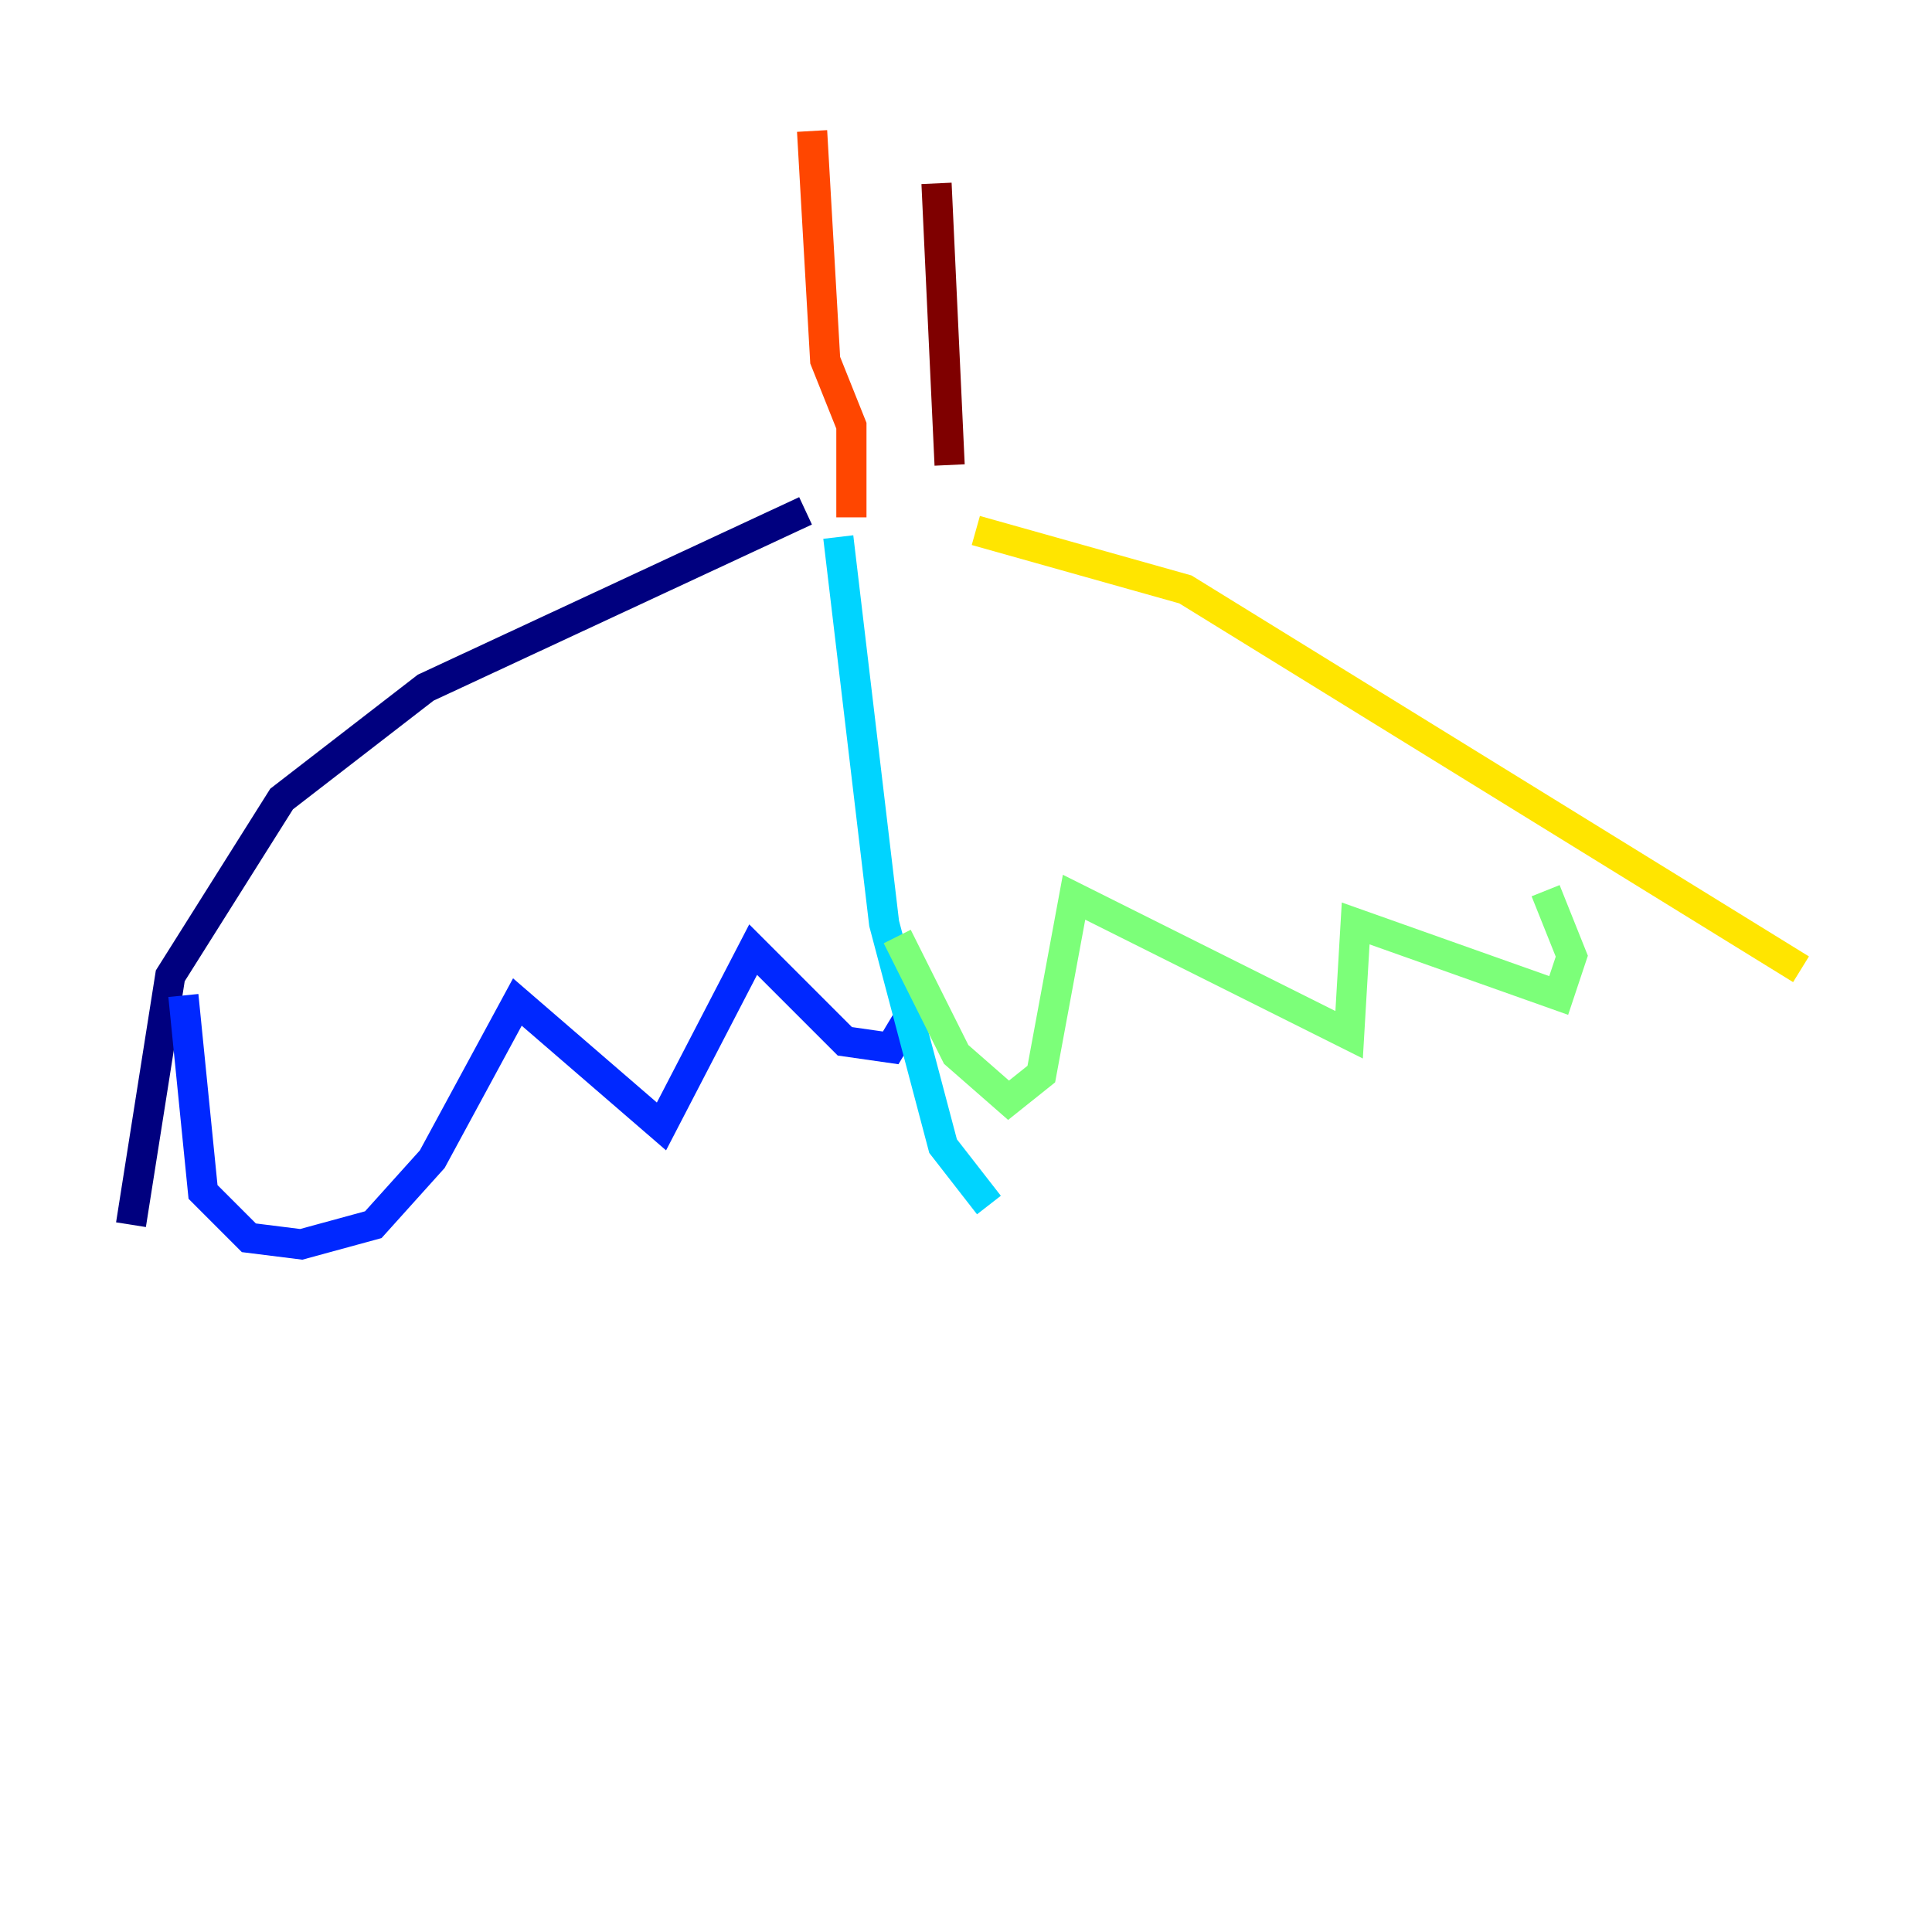 <?xml version="1.0" encoding="utf-8" ?>
<svg baseProfile="tiny" height="128" version="1.2" viewBox="0,0,128,128" width="128" xmlns="http://www.w3.org/2000/svg" xmlns:ev="http://www.w3.org/2001/xml-events" xmlns:xlink="http://www.w3.org/1999/xlink"><defs /><polyline fill="none" points="53.37,33.844 28.203,45.559 18.658,52.936 11.281,64.651 8.678,81.139" stroke="#00007f" stroke-width="2" /><polyline fill="none" points="12.149,65.953 13.451,78.969 16.488,82.007 19.959,82.441 24.732,81.139 28.637,76.8 34.278,66.386 43.824,74.63 49.898,62.915 55.973,68.99 59.01,69.424 60.312,67.254" stroke="#0028ff" stroke-width="2" /><polyline fill="none" points="55.539,35.58 58.576,61.18 62.481,75.932 65.519,79.837" stroke="#00d4ff" stroke-width="2" /><polyline fill="none" points="59.444,62.047 63.349,69.858 66.82,72.895 68.99,71.159 71.159,59.444 89.383,68.556 89.817,61.18 103.268,65.953 104.136,63.349 102.4,59.01" stroke="#7cff79" stroke-width="2" /><polyline fill="none" points="64.651,35.146 78.536,39.051 119.322,64.217" stroke="#ffe500" stroke-width="2" /><polyline fill="none" points="56.407,34.278 56.407,28.203 54.671,23.864 53.803,8.678" stroke="#ff4600" stroke-width="2" /><polyline fill="none" points="62.915,30.807 62.047,12.149" stroke="#7f0000" stroke-width="2" /></svg>